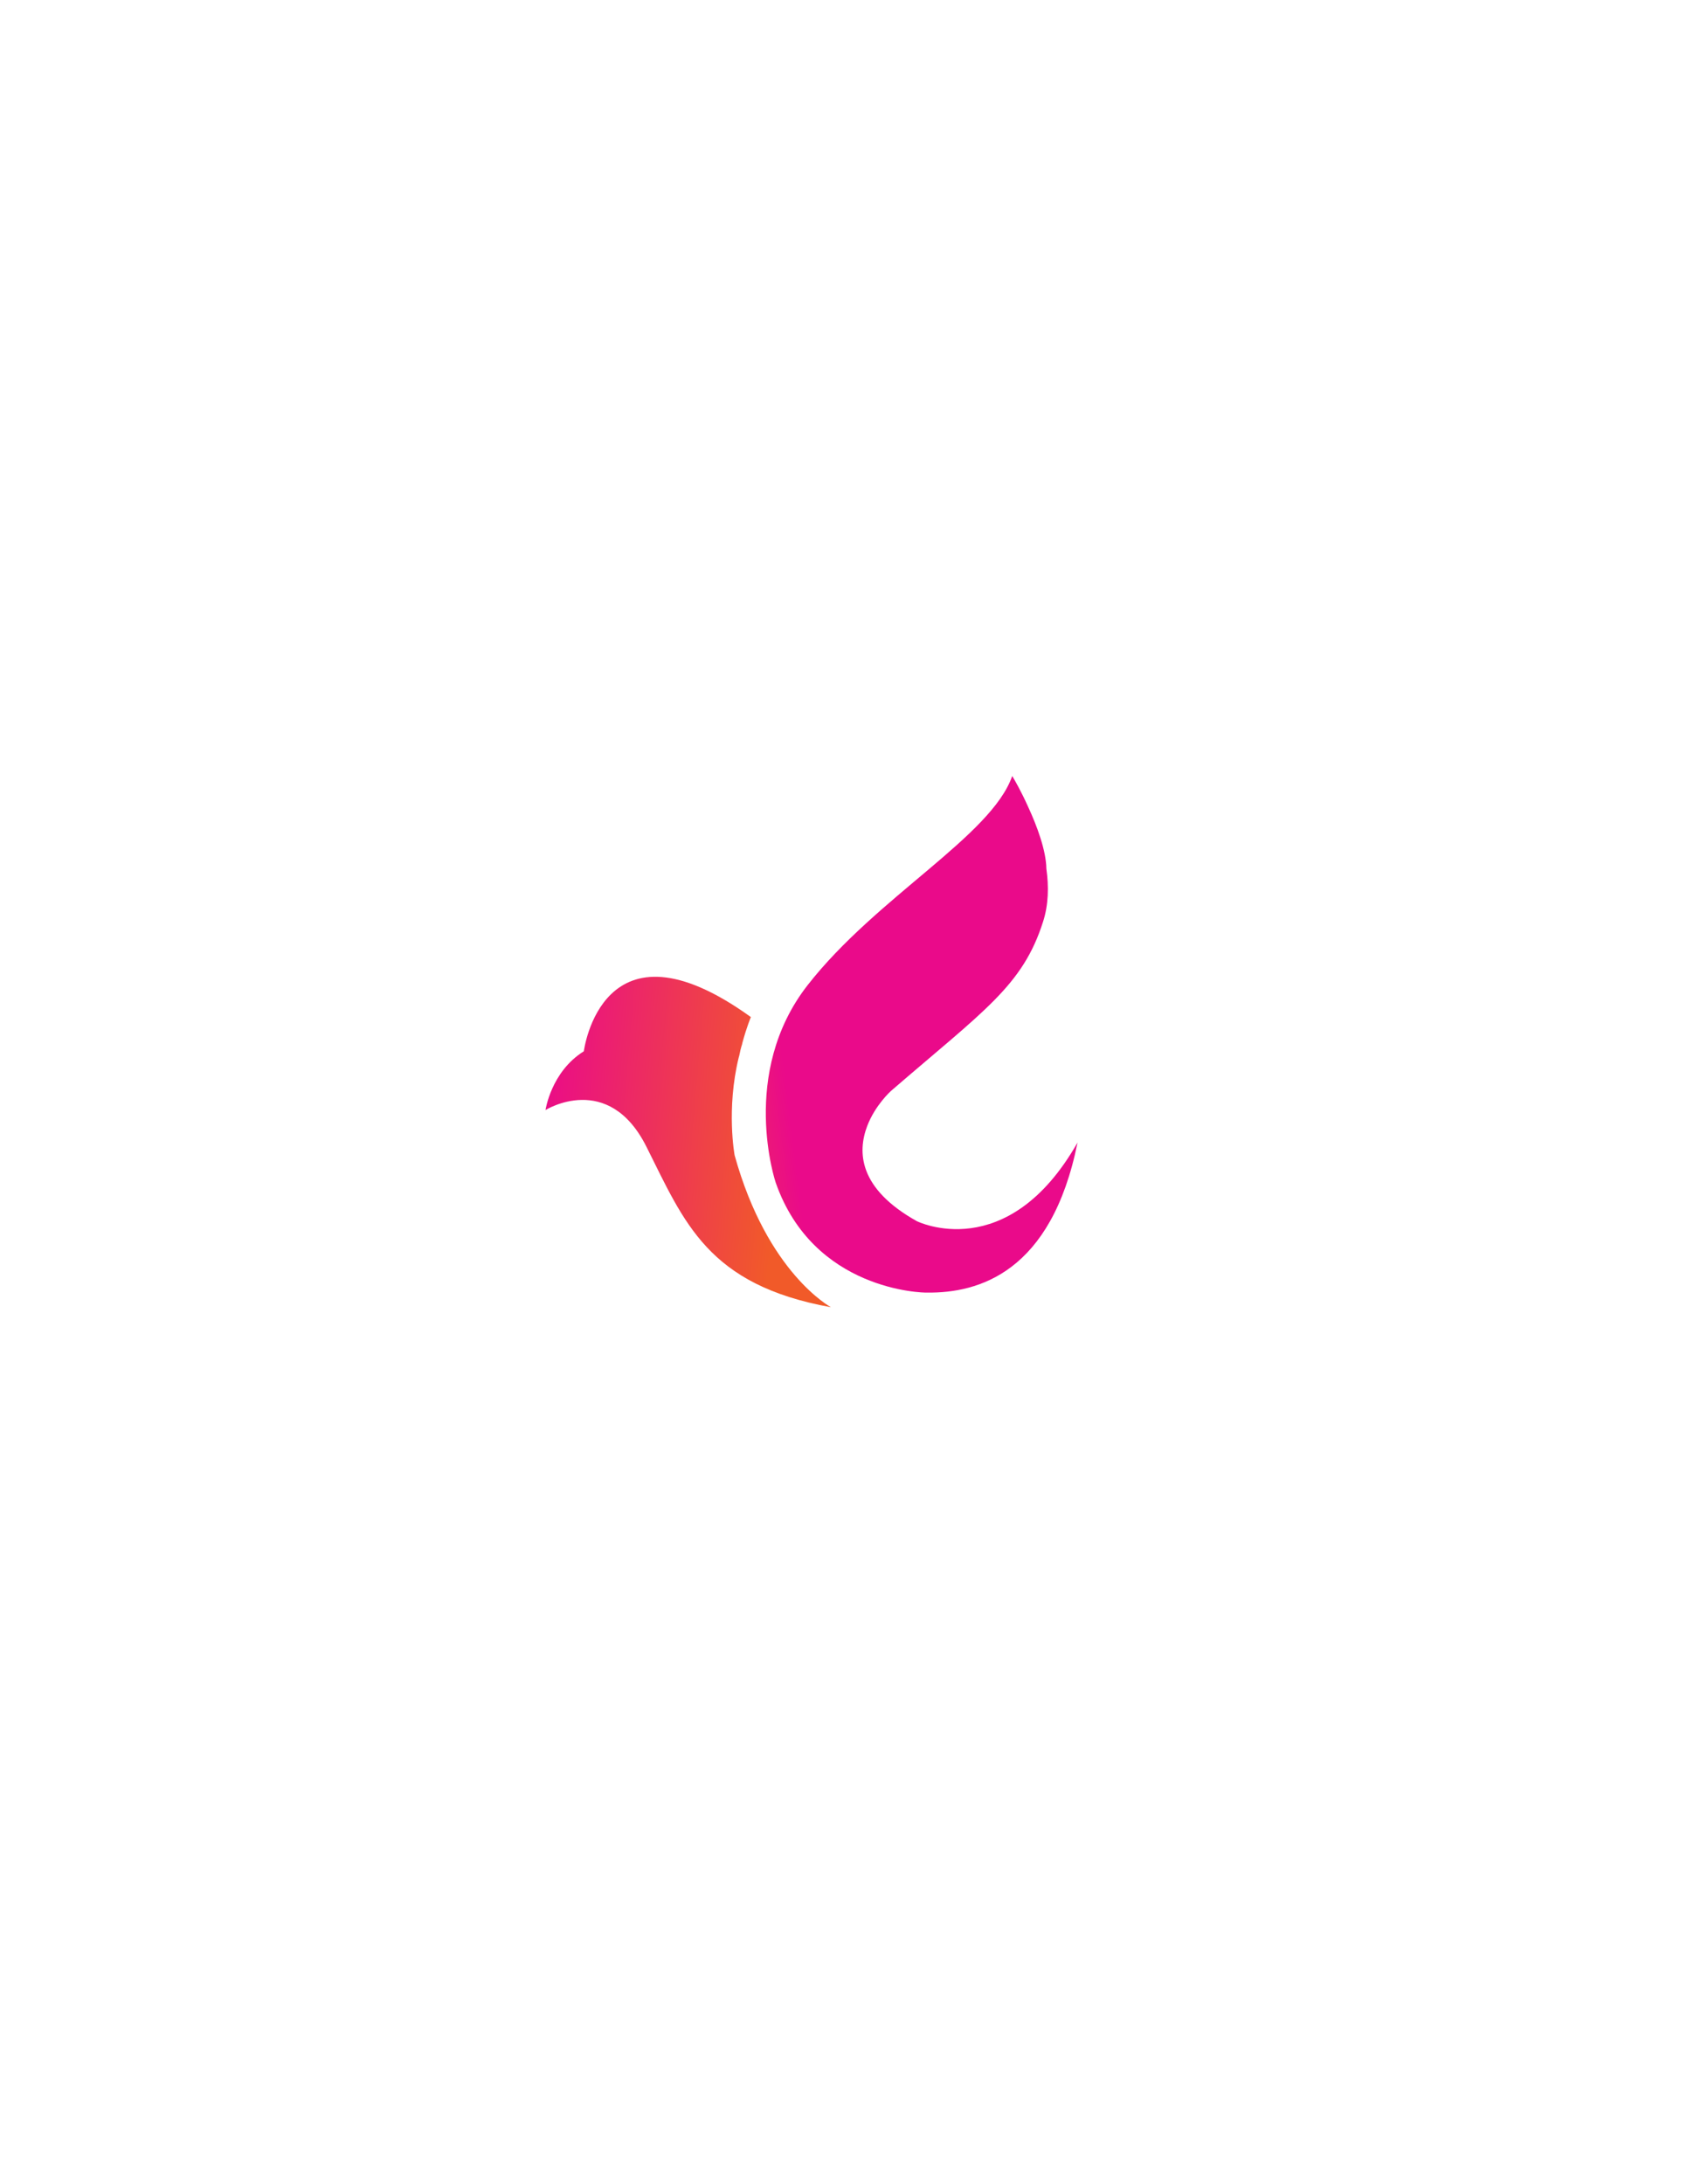 <?xml version="1.0" encoding="utf-8"?>
<!-- Generator: Adobe Illustrator 18.0.0, SVG Export Plug-In . SVG Version: 6.00 Build 0)  -->
<!DOCTYPE svg PUBLIC "-//W3C//DTD SVG 1.1//EN" "http://www.w3.org/Graphics/SVG/1.1/DTD/svg11.dtd">
<svg version="1.1" id="Layer_1" xmlns="http://www.w3.org/2000/svg" xmlns:xlink="http://www.w3.org/1999/xlink" x="0px" y="0px"
	 viewBox="0 0 612 792" style="enable-background:new 0 0 612 792;" xml:space="preserve">
<style type="text/css">
.st1{fill:url(#SVGID_1_);}
.st2{fill:url(#SVGID_2_);}
</style>
<g id="bird">
	<linearGradient id="SVGID_1_" gradientUnits="userSpaceOnUse" x1="282.786" y1="415.105" x2="160.786" y2="404.605">
		<stop  offset="0" style="stop-color:#F15A29"/>
		<stop  offset="0.728" style="stop-color:#EA0A8A"/>
	</linearGradient>
	<path class="st1" d="M266.5,418.9c0,0-3.1-16.7,1.5-35.5c0.6-2.2,1-3.9,1.3-5.2c1.6-5.9,3.1-9.4,3.1-9.4
		c-54.1-39-60.6,12.4-60.6,12.4c-11.9,7.4-13.9,21.3-13.9,21.3s22.8-14.2,36.6,13.3c13.8,27.5,22.2,50.1,66.9,58.2
		C301.4,473.9,278.4,461.8,266.5,418.9z M269.3,378.3c-0.6,2.3-1.2,5-1.3,5.2C268.4,381.6,268.8,379.8,269.3,378.3z"/>
	<linearGradient id="SVGID_2_" gradientUnits="userSpaceOnUse" x1="225.717" y1="391.096" x2="548.384" y2="351.096">
		<stop  offset="0" style="stop-color:#F15A29"/>
		<stop  offset="0.181" style="stop-color:#EA0A8A"/>
	</linearGradient>
	<path class="st2" d="M332.6,442.8c-21.1-11.8-21.6-25-18-34.5c2.9-7.6,8.6-12.7,8.6-12.7c33.8-29.2,47.8-38.1,55.2-61.4
		c2-6.2,2.1-12.8,1.2-19.2c-0.1-6.6-3.4-15.5-6.6-22.4c-2.6-5.8-5-9.9-5.6-10.9c-0.1-0.2-0.2-0.3-0.2-0.3
		c-7.6,21.8-49.2,43.8-74.2,75.8c-25,32-11.6,71.6-11.6,71.6c13.7,39.2,53.3,40,55,39.9c18.5,0.2,45-7.2,54.5-54.4
		C365.4,459.1,332.6,442.8,332.6,442.8z M368.7,287.2c0-0.5,0-1.1-0.1-1.5C368.7,286.2,368.7,286.7,368.7,287.2z"/>
</g>
</svg>

